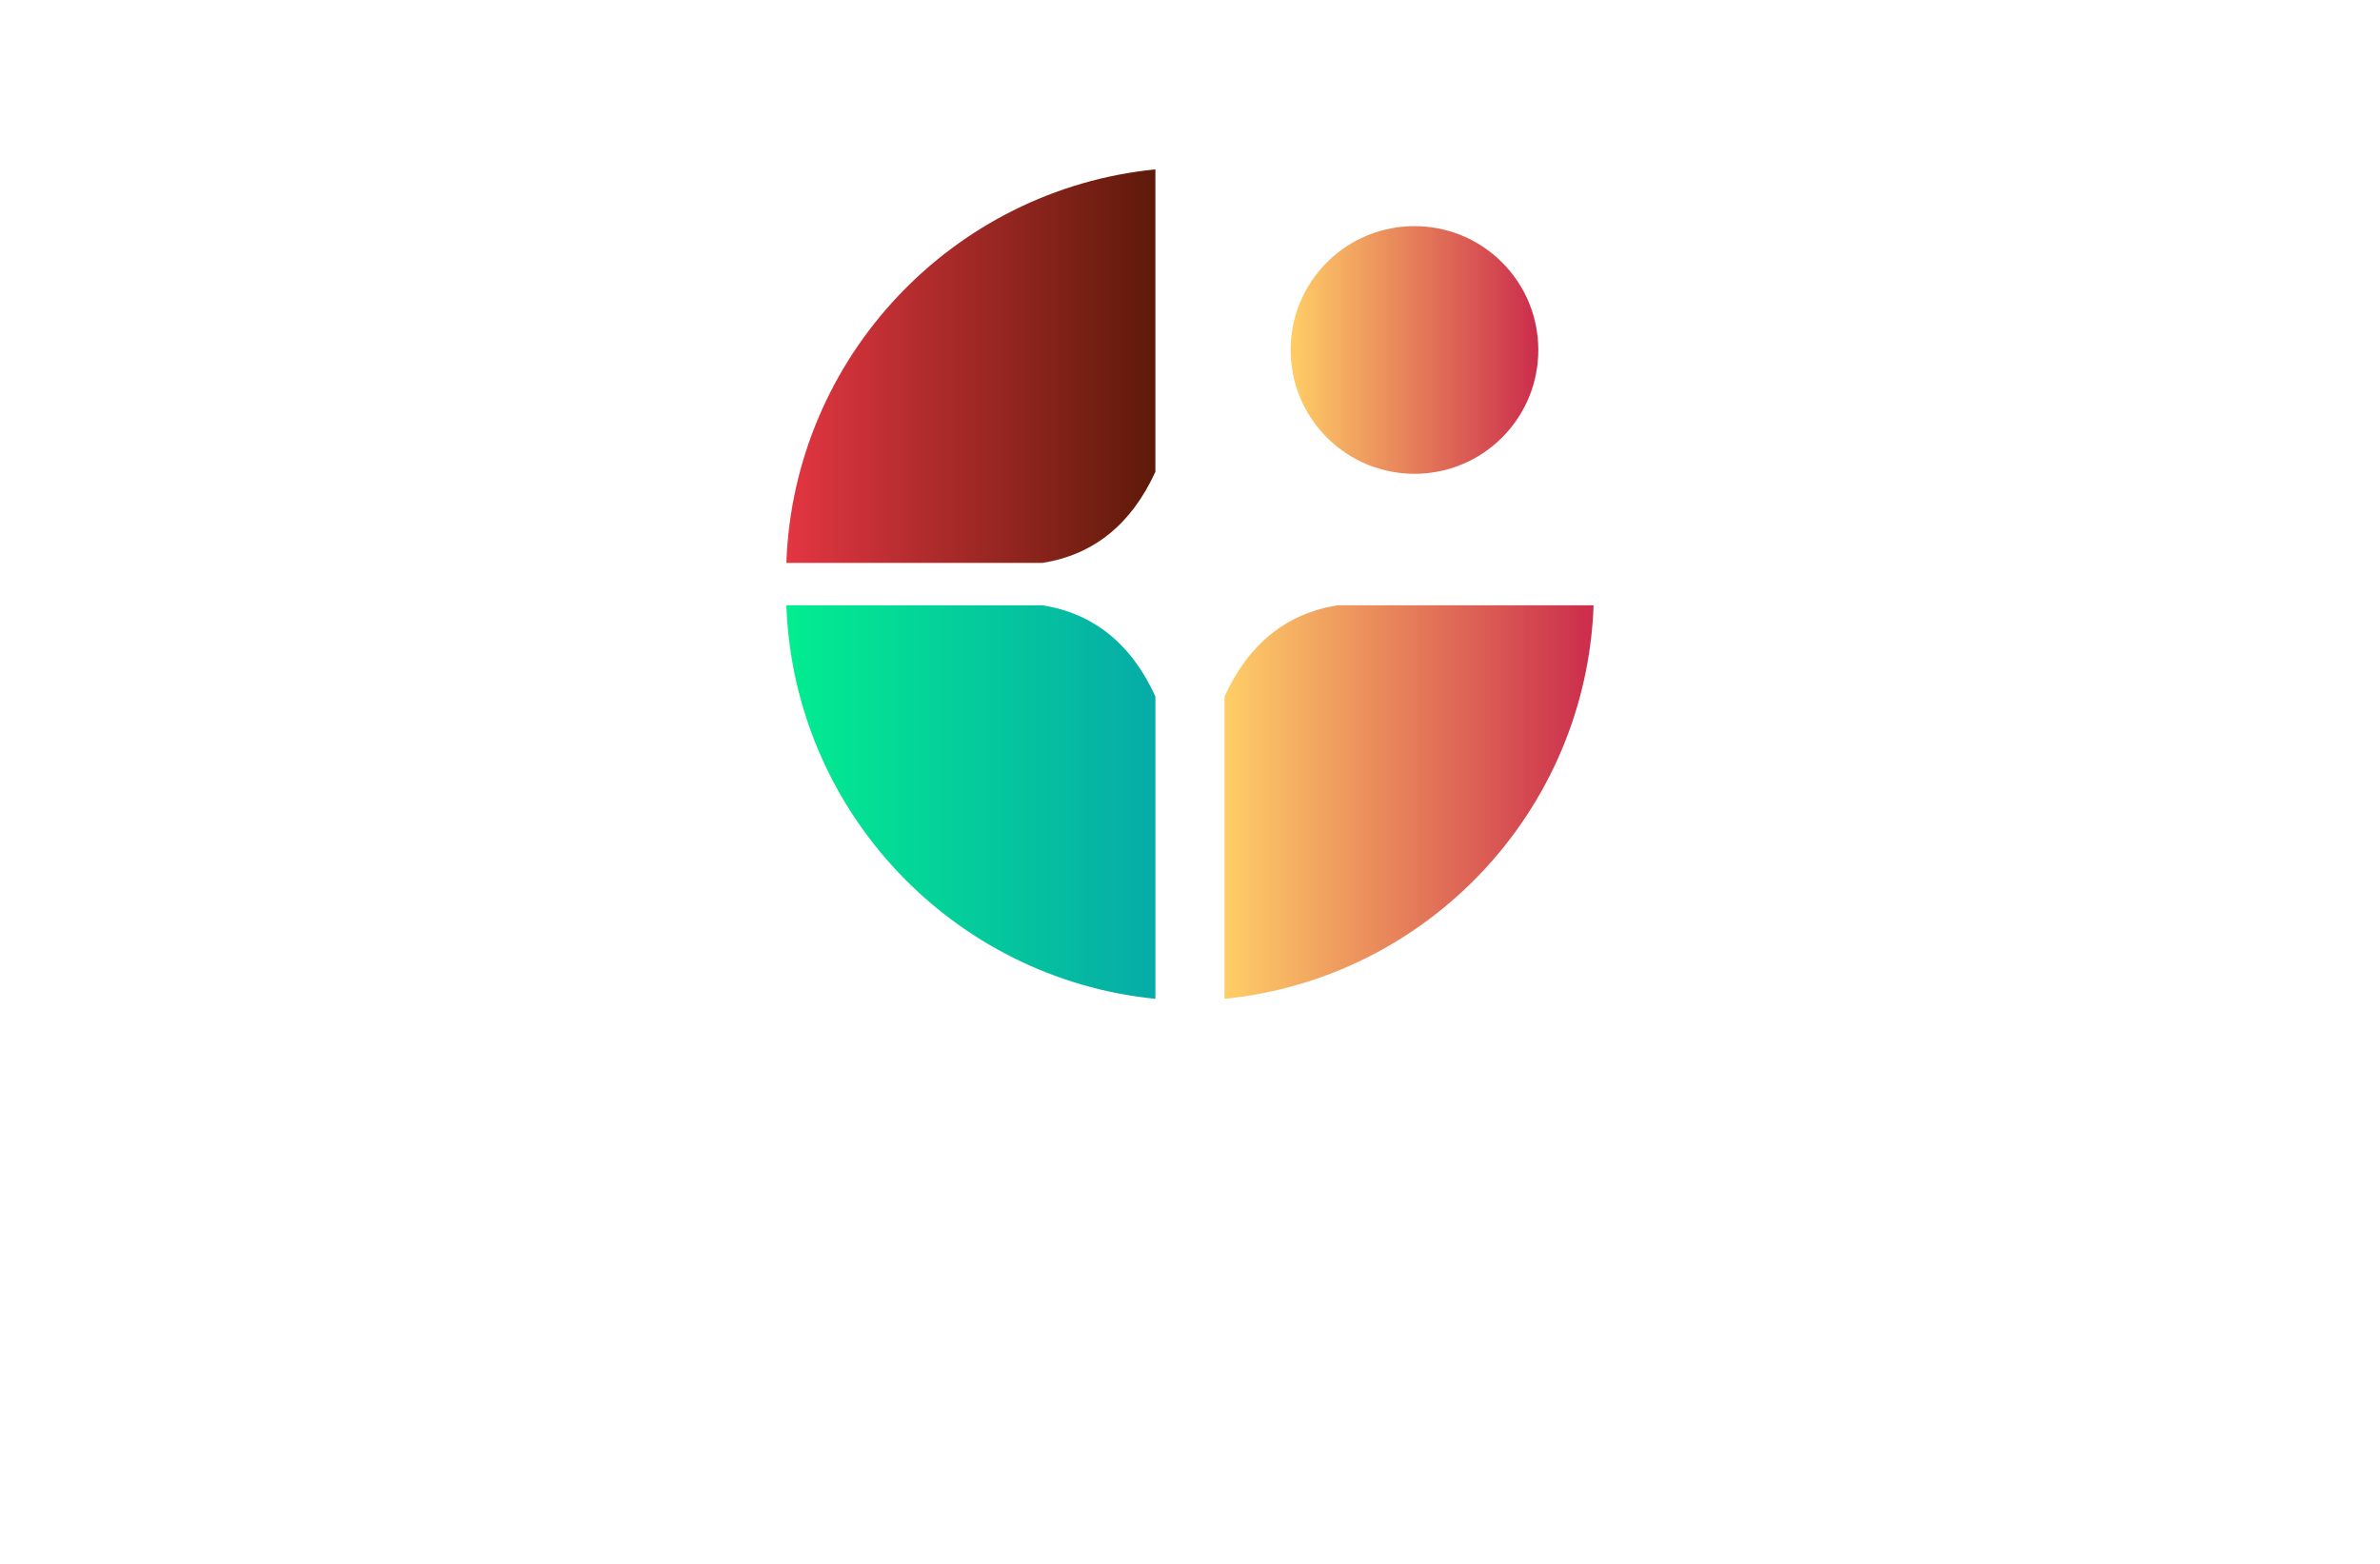 <?xml version="1.0" encoding="utf-8"?>
<!-- Generator: Adobe Illustrator 27.8.1, SVG Export Plug-In . SVG Version: 6.00 Build 0)  -->
<svg version="1.1" id="Layer_1" xmlns="http://www.w3.org/2000/svg" xmlns:xlink="http://www.w3.org/1999/xlink" x="0px" y="0px"
	 viewBox="0 0 350 230" style="enable-background:new 0 0 350 230;" xml:space="preserve">
<style type="text/css">
	.st0{fill:#314250;}
	.st1{fill:#F2E3D2;}
	.st2{fill:#C2F7D7;}
	.st3{fill:#CFF09E;}
	.st4{fill:#A8DBA8;}
	.st5{fill:#687DAC;}
	.st6{fill:#C8D9D3;}
	.st7{fill:#C0CFDD;}
	.st8{opacity:0.38;fill:url(#SVGID_1_);}
	.st9{fill:none;}
	.st10{fill:url(#SVGID_00000113325502269657884860000006696055396239623349_);}
	.st11{fill:url(#SVGID_00000155138678479885343200000006743542930954875307_);}
	.st12{fill:url(#SVGID_00000046339045662363336520000002984714629927919772_);}
	.st13{fill:url(#SVGID_00000097471070642673831980000018413515768689783230_);}
	.st14{fill:url(#SVGID_00000129200257264714496860000016504900032860095136_);}
	.st15{fill:url(#SVGID_00000090287897474586010600000016041123573870104736_);}
	.st16{fill:url(#SVGID_00000183970637470770914800000001519255546486349238_);}
	.st17{fill:url(#SVGID_00000129917735495865894420000007140138155157407878_);}
	.st18{fill:url(#SVGID_00000111911050449681907500000010208884993736166290_);}
	.st19{fill:url(#SVGID_00000008841861092631010000000001338828963371340933_);}
	.st20{fill:url(#SVGID_00000004516803206503498650000001069247793176257436_);}
	.st21{fill:url(#SVGID_00000027588039104585516530000010859274389265534862_);}
	.st22{fill:#FFFFFF;}
	.st23{fill:none;stroke:#FFFFFF;stroke-width:0.5;stroke-miterlimit:10;}
	.st24{fill:url(#SVGID_00000182519341046219927780000003505027842942272679_);}
	.st25{fill:url(#SVGID_00000178201073570930720930000003059839804729156007_);}
	.st26{fill:#424ACB;}
	.st27{fill:url(#SVGID_00000057116622302229049720000007283227122917996216_);}
	.st28{fill:url(#SVGID_00000054971062295604450460000006257540604957957806_);}
	.st29{fill:url(#SVGID_00000168112496292730213680000016306549462509195688_);}
	.st30{fill:url(#SVGID_00000020364320272502504570000001532606451267961531_);}
	.st31{fill:url(#SVGID_00000163782156540364667520000005083658804052178109_);}
	.st32{fill:url(#SVGID_00000128444567062682863650000004438912345694831762_);}
	.st33{fill:url(#SVGID_00000090280152526061982720000013664784539217351577_);}
	.st34{fill-rule:evenodd;clip-rule:evenodd;fill:url(#SVGID_00000124848201351561171160000014817280877791555999_);}
	.st35{fill-rule:evenodd;clip-rule:evenodd;fill:url(#SVGID_00000044881907129073789060000003599572218971145863_);}
	.st36{fill-rule:evenodd;clip-rule:evenodd;fill:url(#SVGID_00000074435206239351915580000000753471491813847969_);}
	.st37{fill-rule:evenodd;clip-rule:evenodd;fill:url(#SVGID_00000044141779759364200610000012391421388751424934_);}
	.st38{fill-rule:evenodd;clip-rule:evenodd;fill:url(#SVGID_00000012467819540415654000000010809403681623855782_);}
	.st39{fill-rule:evenodd;clip-rule:evenodd;fill:url(#SVGID_00000031929713905818013080000017092543577600176272_);}
	.st40{fill:url(#SVGID_00000072244384956852248650000003847571269495115941_);}
	.st41{fill:url(#XMLID_00000137815189860778785330000010674208454972318358_);}
	.st42{fill:url(#SVGID_00000183250867650985095990000017750337402809060249_);}
	.st43{fill:none;stroke:url(#XMLID_00000025440056523025711010000011335039080813617077_);stroke-miterlimit:10;}
	.st44{fill:none;stroke:url(#XMLID_00000060744585264364210380000000826841100323766718_);stroke-miterlimit:10;}
	.st45{fill:#009BB6;}
	.st46{fill:#FBAD3B;}
	.st47{fill-rule:evenodd;clip-rule:evenodd;fill:#009B98;}
	.st48{fill-rule:evenodd;clip-rule:evenodd;fill:#00DBD3;}
	.st49{fill-rule:evenodd;clip-rule:evenodd;fill:#8ABF3F;}
	.st50{fill-rule:evenodd;clip-rule:evenodd;fill:#10A4AF;}
	.st51{fill-rule:evenodd;clip-rule:evenodd;fill:#228D6A;}
	.st52{fill-rule:evenodd;clip-rule:evenodd;fill:#41D268;}
	.st53{fill-rule:evenodd;clip-rule:evenodd;fill:#FF0066;}
	.st54{fill-rule:evenodd;clip-rule:evenodd;fill:#7E37BD;}
	.st55{fill-rule:evenodd;clip-rule:evenodd;fill:#CF0095;}
	.st56{fill-rule:evenodd;clip-rule:evenodd;fill:#FFFFFF;}
	.st57{fill:#00A7FF;}
	.st58{fill:#3ED358;}
	.st59{opacity:0.75;fill:#050505;}
	.st60{fill:#FFB632;}
	.st61{opacity:0.5;fill:#FFFFFF;}
	.st62{fill:url(#SVGID_00000126299201317447686760000002075567296256160696_);}
	.st63{fill:#239DEA;}
</style>
<g id="Logo">
	<g>
		<linearGradient id="SVGID_1_" gradientUnits="userSpaceOnUse" x1="189.797" y1="51.467" x2="226.227" y2="51.467">
			<stop  offset="0" style="stop-color:#FFCE67"/>
			<stop  offset="1" style="stop-color:#CB2C4C"/>
		</linearGradient>
		<path style="fill:url(#SVGID_1_);" d="M195.13,38.59c7.11-7.11,18.65-7.11,25.76,0c7.11,7.11,7.11,18.65,0,25.76
			c-7.11,7.11-18.65,7.11-25.76,0C188.02,57.23,188.02,45.7,195.13,38.59"/>
		
			<linearGradient id="SVGID_00000067207621368735656620000002068435988209277338_" gradientUnits="userSpaceOnUse" x1="115.642" y1="53.85" x2="169.91" y2="53.85">
			<stop  offset="0" style="stop-color:#E33642"/>
			<stop  offset="1" style="stop-color:#5E1A09"/>
		</linearGradient>
		<path style="fill:url(#SVGID_00000067207621368735656620000002068435988209277338_);" d="M115.64,82.79
			c1.08-30.3,24.49-54.91,54.27-57.88v44.48c-3.54,7.73-9.08,12.2-16.61,13.4H115.64z"/>
		
			<linearGradient id="SVGID_00000095336659711437207490000008914527293531747985_" gradientUnits="userSpaceOnUse" x1="115.642" y1="117.961" x2="169.91" y2="117.961">
			<stop  offset="0" style="stop-color:#02ED90"/>
			<stop  offset="1" style="stop-color:#06ABA7"/>
		</linearGradient>
		<path style="fill:url(#SVGID_00000095336659711437207490000008914527293531747985_);" d="M153.3,89.02
			c7.53,1.2,13.07,5.67,16.61,13.4v44.48c-29.78-2.97-53.19-27.58-54.27-57.88L153.3,89.02L153.3,89.02z"/>
		
			<linearGradient id="SVGID_00000091732782578626708450000012627057544799066527_" gradientUnits="userSpaceOnUse" x1="180.083" y1="117.961" x2="234.353" y2="117.961">
			<stop  offset="0" style="stop-color:#FFCE67"/>
			<stop  offset="1" style="stop-color:#CB2C4C"/>
		</linearGradient>
		<path style="fill:url(#SVGID_00000091732782578626708450000012627057544799066527_);" d="M196.69,89.02h37.66
			c-1.08,30.3-24.49,54.91-54.27,57.88v-44.47C183.62,94.7,189.16,90.23,196.69,89.02L196.69,89.02z"/>
	</g>
</g>
</svg>
